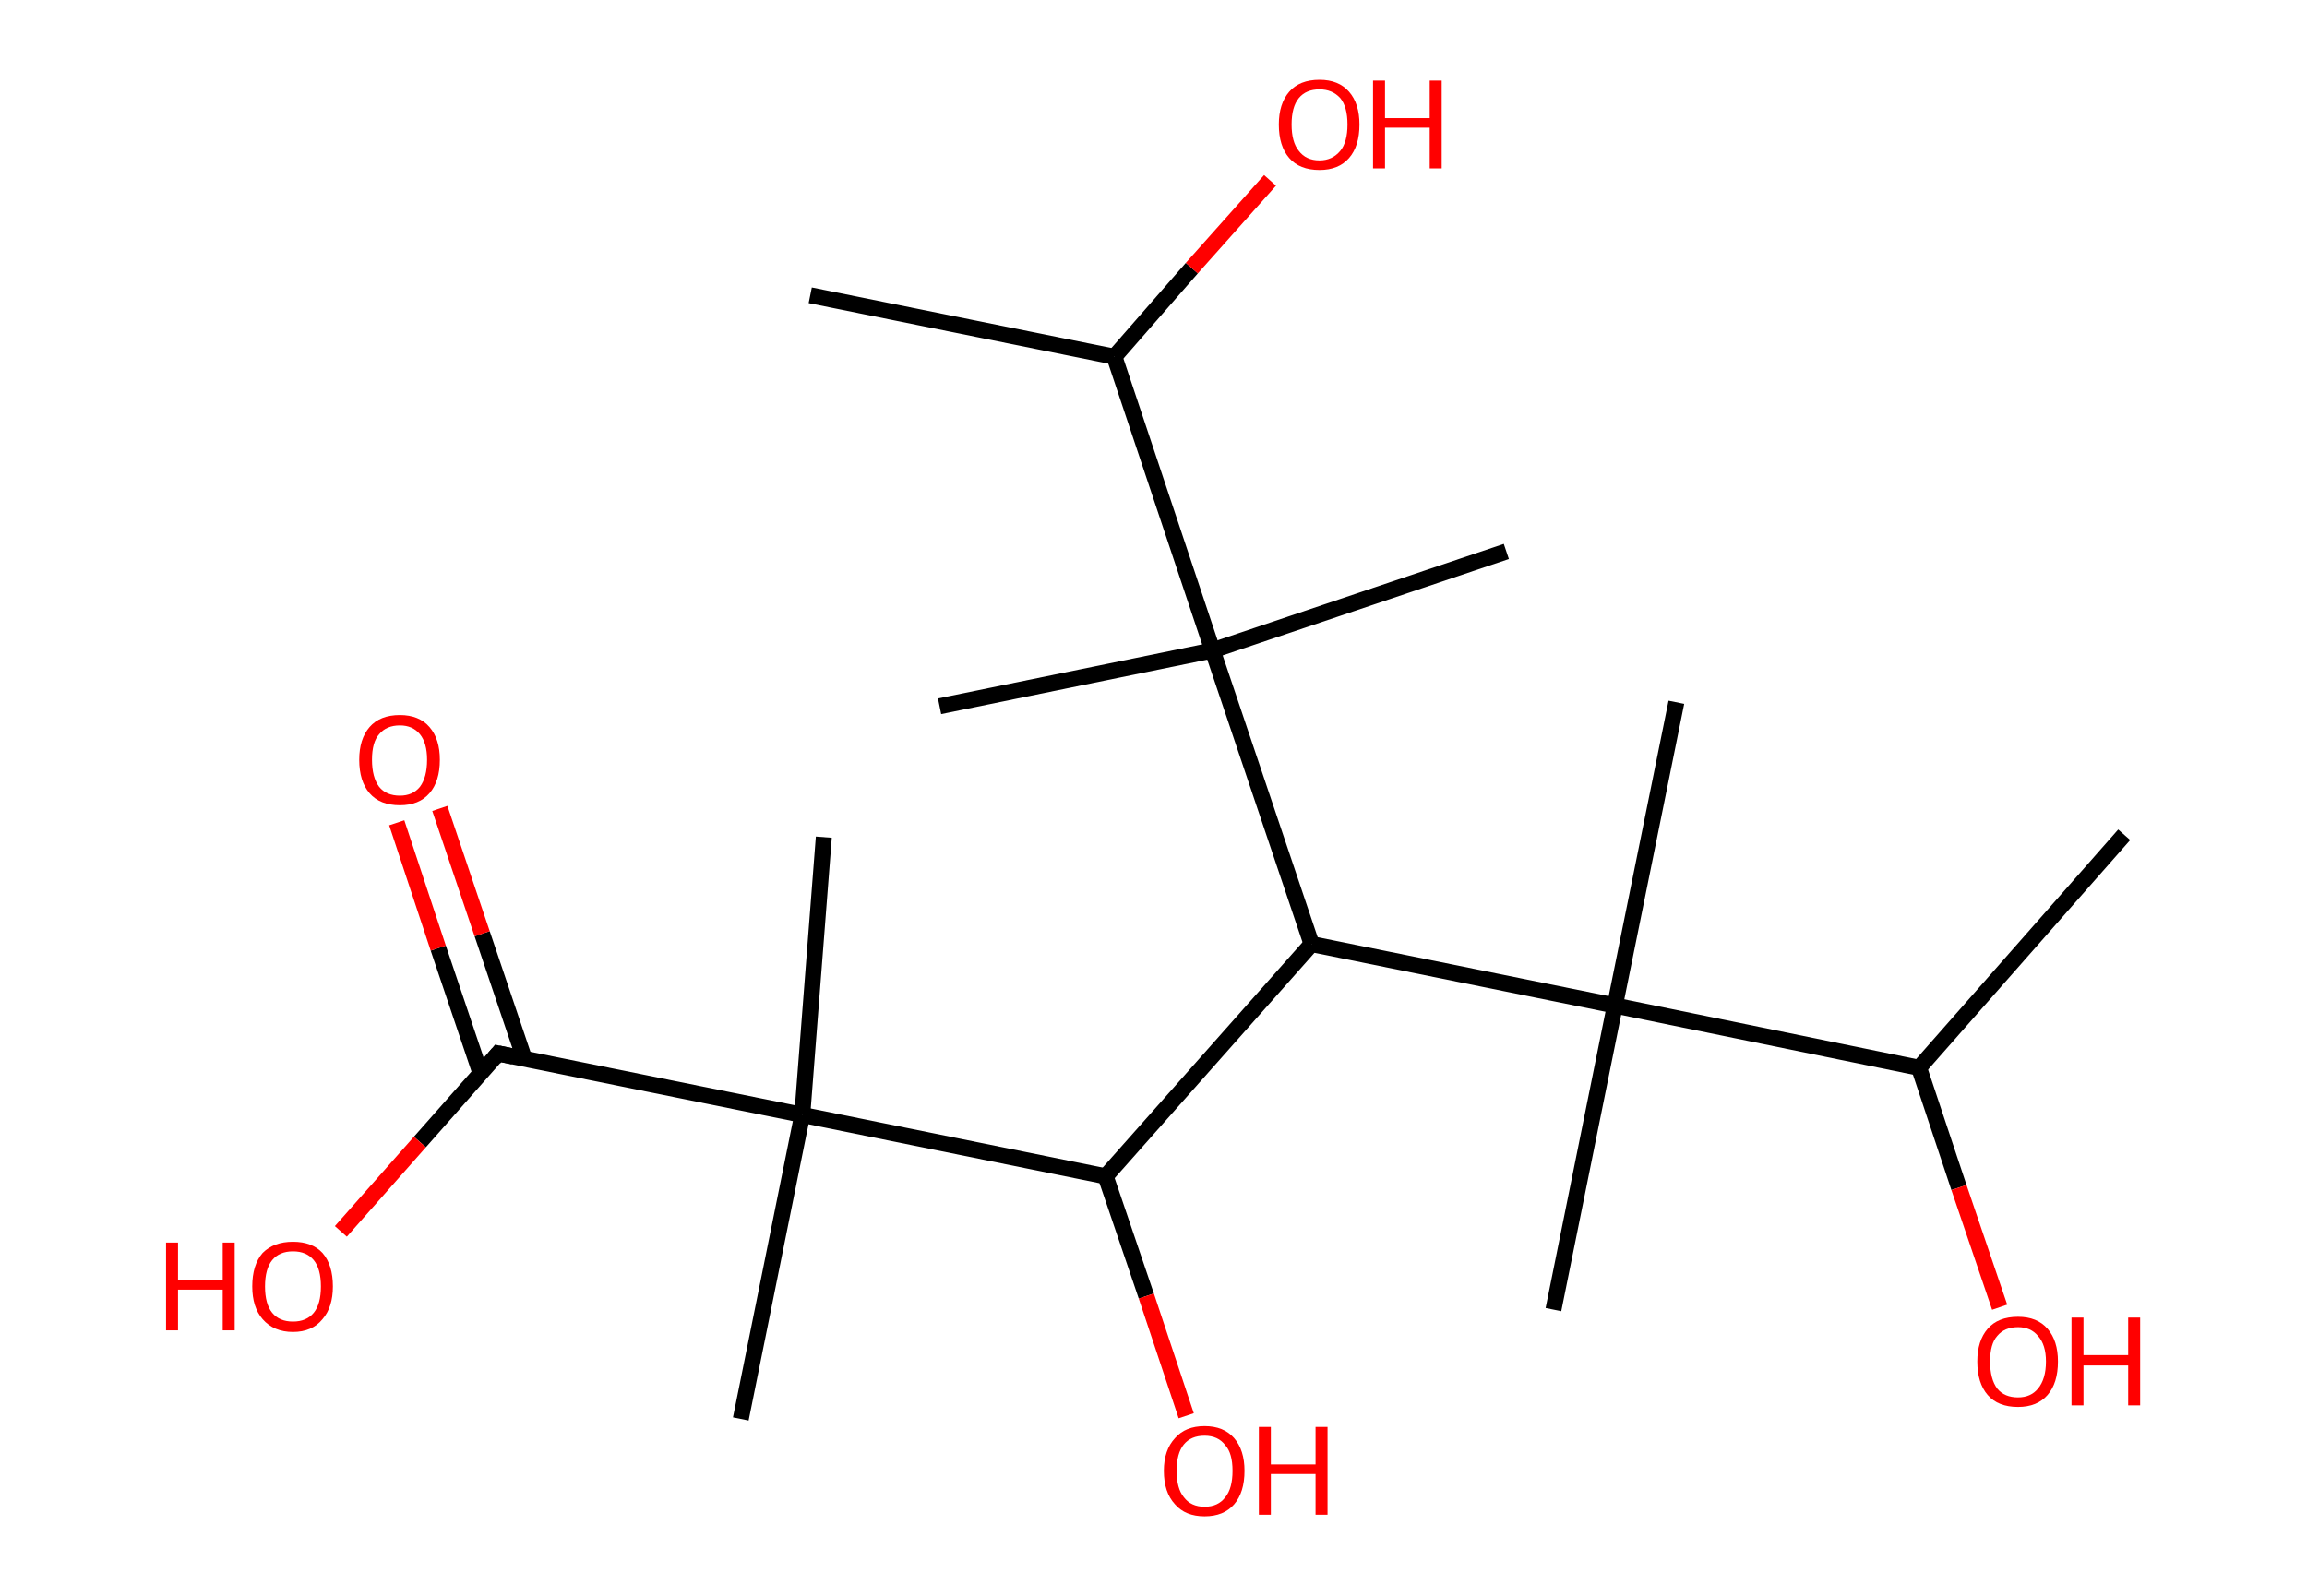 <?xml version='1.0' encoding='ASCII' standalone='yes'?>
<svg xmlns="http://www.w3.org/2000/svg" xmlns:rdkit="http://www.rdkit.org/xml" xmlns:xlink="http://www.w3.org/1999/xlink" version="1.1" baseProfile="full" xml:space="preserve" width="289px" height="200px" viewBox="0 0 289 200">
<!-- END OF HEADER -->
<rect style="opacity:1.0;fill:#FFFFFF;stroke:none" width="289.0" height="200.0" x="0.0" y="0.0"> </rect>
<path class="bond-0 atom-0 atom-1" d="M 266.1,104.6 L 240.4,133.8" style="fill:none;fill-rule:evenodd;stroke:#000000;stroke-width:2.0px;stroke-linecap:butt;stroke-linejoin:miter;stroke-opacity:1"/>
<path class="bond-1 atom-1 atom-2" d="M 240.4,133.8 L 245.4,148.8" style="fill:none;fill-rule:evenodd;stroke:#000000;stroke-width:2.0px;stroke-linecap:butt;stroke-linejoin:miter;stroke-opacity:1"/>
<path class="bond-1 atom-1 atom-2" d="M 245.4,148.8 L 250.5,163.8" style="fill:none;fill-rule:evenodd;stroke:#FF0000;stroke-width:2.0px;stroke-linecap:butt;stroke-linejoin:miter;stroke-opacity:1"/>
<path class="bond-2 atom-1 atom-3" d="M 240.4,133.8 L 202.3,126.0" style="fill:none;fill-rule:evenodd;stroke:#000000;stroke-width:2.0px;stroke-linecap:butt;stroke-linejoin:miter;stroke-opacity:1"/>
<path class="bond-3 atom-3 atom-4" d="M 202.3,126.0 L 194.6,164.1" style="fill:none;fill-rule:evenodd;stroke:#000000;stroke-width:2.0px;stroke-linecap:butt;stroke-linejoin:miter;stroke-opacity:1"/>
<path class="bond-4 atom-3 atom-5" d="M 202.3,126.0 L 210.0,88.0" style="fill:none;fill-rule:evenodd;stroke:#000000;stroke-width:2.0px;stroke-linecap:butt;stroke-linejoin:miter;stroke-opacity:1"/>
<path class="bond-5 atom-3 atom-6" d="M 202.3,126.0 L 164.3,118.3" style="fill:none;fill-rule:evenodd;stroke:#000000;stroke-width:2.0px;stroke-linecap:butt;stroke-linejoin:miter;stroke-opacity:1"/>
<path class="bond-6 atom-6 atom-7" d="M 164.3,118.3 L 138.5,147.4" style="fill:none;fill-rule:evenodd;stroke:#000000;stroke-width:2.0px;stroke-linecap:butt;stroke-linejoin:miter;stroke-opacity:1"/>
<path class="bond-7 atom-7 atom-8" d="M 138.5,147.4 L 143.6,162.4" style="fill:none;fill-rule:evenodd;stroke:#000000;stroke-width:2.0px;stroke-linecap:butt;stroke-linejoin:miter;stroke-opacity:1"/>
<path class="bond-7 atom-7 atom-8" d="M 143.6,162.4 L 148.6,177.4" style="fill:none;fill-rule:evenodd;stroke:#FF0000;stroke-width:2.0px;stroke-linecap:butt;stroke-linejoin:miter;stroke-opacity:1"/>
<path class="bond-8 atom-7 atom-9" d="M 138.5,147.4 L 100.5,139.7" style="fill:none;fill-rule:evenodd;stroke:#000000;stroke-width:2.0px;stroke-linecap:butt;stroke-linejoin:miter;stroke-opacity:1"/>
<path class="bond-9 atom-9 atom-10" d="M 100.5,139.7 L 92.8,177.8" style="fill:none;fill-rule:evenodd;stroke:#000000;stroke-width:2.0px;stroke-linecap:butt;stroke-linejoin:miter;stroke-opacity:1"/>
<path class="bond-10 atom-9 atom-11" d="M 100.5,139.7 L 103.2,104.9" style="fill:none;fill-rule:evenodd;stroke:#000000;stroke-width:2.0px;stroke-linecap:butt;stroke-linejoin:miter;stroke-opacity:1"/>
<path class="bond-11 atom-9 atom-12" d="M 100.5,139.7 L 62.4,132.0" style="fill:none;fill-rule:evenodd;stroke:#000000;stroke-width:2.0px;stroke-linecap:butt;stroke-linejoin:miter;stroke-opacity:1"/>
<path class="bond-12 atom-12 atom-13" d="M 65.7,132.7 L 60.4,117.0" style="fill:none;fill-rule:evenodd;stroke:#000000;stroke-width:2.0px;stroke-linecap:butt;stroke-linejoin:miter;stroke-opacity:1"/>
<path class="bond-12 atom-12 atom-13" d="M 60.4,117.0 L 55.1,101.3" style="fill:none;fill-rule:evenodd;stroke:#FF0000;stroke-width:2.0px;stroke-linecap:butt;stroke-linejoin:miter;stroke-opacity:1"/>
<path class="bond-12 atom-12 atom-13" d="M 60.2,134.5 L 54.9,118.8" style="fill:none;fill-rule:evenodd;stroke:#000000;stroke-width:2.0px;stroke-linecap:butt;stroke-linejoin:miter;stroke-opacity:1"/>
<path class="bond-12 atom-12 atom-13" d="M 54.9,118.8 L 49.7,103.1" style="fill:none;fill-rule:evenodd;stroke:#FF0000;stroke-width:2.0px;stroke-linecap:butt;stroke-linejoin:miter;stroke-opacity:1"/>
<path class="bond-13 atom-12 atom-14" d="M 62.4,132.0 L 52.6,143.1" style="fill:none;fill-rule:evenodd;stroke:#000000;stroke-width:2.0px;stroke-linecap:butt;stroke-linejoin:miter;stroke-opacity:1"/>
<path class="bond-13 atom-12 atom-14" d="M 52.6,143.1 L 42.7,154.3" style="fill:none;fill-rule:evenodd;stroke:#FF0000;stroke-width:2.0px;stroke-linecap:butt;stroke-linejoin:miter;stroke-opacity:1"/>
<path class="bond-14 atom-6 atom-15" d="M 164.3,118.3 L 151.9,81.5" style="fill:none;fill-rule:evenodd;stroke:#000000;stroke-width:2.0px;stroke-linecap:butt;stroke-linejoin:miter;stroke-opacity:1"/>
<path class="bond-15 atom-15 atom-16" d="M 151.9,81.5 L 117.7,88.5" style="fill:none;fill-rule:evenodd;stroke:#000000;stroke-width:2.0px;stroke-linecap:butt;stroke-linejoin:miter;stroke-opacity:1"/>
<path class="bond-16 atom-15 atom-17" d="M 151.9,81.5 L 188.7,69.1" style="fill:none;fill-rule:evenodd;stroke:#000000;stroke-width:2.0px;stroke-linecap:butt;stroke-linejoin:miter;stroke-opacity:1"/>
<path class="bond-17 atom-15 atom-18" d="M 151.9,81.5 L 139.6,44.7" style="fill:none;fill-rule:evenodd;stroke:#000000;stroke-width:2.0px;stroke-linecap:butt;stroke-linejoin:miter;stroke-opacity:1"/>
<path class="bond-18 atom-18 atom-19" d="M 139.6,44.7 L 101.5,37.0" style="fill:none;fill-rule:evenodd;stroke:#000000;stroke-width:2.0px;stroke-linecap:butt;stroke-linejoin:miter;stroke-opacity:1"/>
<path class="bond-19 atom-18 atom-20" d="M 139.6,44.7 L 149.3,33.6" style="fill:none;fill-rule:evenodd;stroke:#000000;stroke-width:2.0px;stroke-linecap:butt;stroke-linejoin:miter;stroke-opacity:1"/>
<path class="bond-19 atom-18 atom-20" d="M 149.3,33.6 L 159.1,22.6" style="fill:none;fill-rule:evenodd;stroke:#FF0000;stroke-width:2.0px;stroke-linecap:butt;stroke-linejoin:miter;stroke-opacity:1"/>
<path d="M 64.3,132.4 L 62.4,132.0 L 61.9,132.6" style="fill:none;stroke:#000000;stroke-width:2.0px;stroke-linecap:butt;stroke-linejoin:miter;stroke-opacity:1;"/>
<path class="atom-2" d="M 247.7 170.6 Q 247.7 168.0, 249.0 166.5 Q 250.3 165.0, 252.8 165.0 Q 255.2 165.0, 256.5 166.5 Q 257.8 168.0, 257.8 170.6 Q 257.8 173.3, 256.5 174.8 Q 255.2 176.3, 252.8 176.3 Q 250.3 176.3, 249.0 174.8 Q 247.7 173.3, 247.7 170.6 M 252.8 175.1 Q 254.4 175.1, 255.3 174.0 Q 256.3 172.8, 256.3 170.6 Q 256.3 168.5, 255.3 167.4 Q 254.4 166.3, 252.8 166.3 Q 251.1 166.3, 250.2 167.4 Q 249.3 168.4, 249.3 170.6 Q 249.3 172.8, 250.2 174.0 Q 251.1 175.1, 252.8 175.1 " fill="#FF0000"/>
<path class="atom-2" d="M 259.5 165.1 L 261.0 165.1 L 261.0 169.8 L 266.6 169.8 L 266.6 165.1 L 268.1 165.1 L 268.1 176.1 L 266.6 176.1 L 266.6 171.1 L 261.0 171.1 L 261.0 176.1 L 259.5 176.1 L 259.5 165.1 " fill="#FF0000"/>
<path class="atom-8" d="M 145.8 184.3 Q 145.8 181.7, 147.2 180.2 Q 148.5 178.7, 150.9 178.7 Q 153.3 178.7, 154.6 180.2 Q 155.9 181.7, 155.9 184.3 Q 155.9 187.0, 154.6 188.5 Q 153.3 190.0, 150.9 190.0 Q 148.5 190.0, 147.2 188.5 Q 145.8 187.0, 145.8 184.3 M 150.9 188.8 Q 152.6 188.8, 153.5 187.6 Q 154.4 186.5, 154.4 184.3 Q 154.4 182.1, 153.5 181.1 Q 152.6 179.9, 150.9 179.9 Q 149.2 179.9, 148.3 181.0 Q 147.4 182.1, 147.4 184.3 Q 147.4 186.5, 148.3 187.6 Q 149.2 188.8, 150.9 188.8 " fill="#FF0000"/>
<path class="atom-8" d="M 157.7 178.8 L 159.2 178.8 L 159.2 183.5 L 164.8 183.5 L 164.8 178.8 L 166.3 178.8 L 166.3 189.8 L 164.8 189.8 L 164.8 184.7 L 159.2 184.7 L 159.2 189.8 L 157.7 189.8 L 157.7 178.8 " fill="#FF0000"/>
<path class="atom-13" d="M 45.0 95.2 Q 45.0 92.6, 46.3 91.1 Q 47.6 89.6, 50.1 89.6 Q 52.5 89.6, 53.8 91.1 Q 55.1 92.6, 55.1 95.2 Q 55.1 97.9, 53.8 99.4 Q 52.5 100.9, 50.1 100.9 Q 47.6 100.9, 46.3 99.4 Q 45.0 97.9, 45.0 95.2 M 50.1 99.7 Q 51.7 99.7, 52.6 98.6 Q 53.5 97.4, 53.5 95.2 Q 53.5 93.1, 52.6 92.0 Q 51.7 90.9, 50.1 90.9 Q 48.4 90.9, 47.5 92.0 Q 46.6 93.0, 46.6 95.2 Q 46.6 97.4, 47.5 98.6 Q 48.4 99.7, 50.1 99.7 " fill="#FF0000"/>
<path class="atom-14" d="M 20.8 155.7 L 22.3 155.7 L 22.3 160.4 L 27.9 160.4 L 27.9 155.7 L 29.4 155.7 L 29.4 166.7 L 27.9 166.7 L 27.9 161.6 L 22.3 161.6 L 22.3 166.7 L 20.8 166.7 L 20.8 155.7 " fill="#FF0000"/>
<path class="atom-14" d="M 31.6 161.2 Q 31.6 158.5, 32.9 157.0 Q 34.3 155.6, 36.7 155.6 Q 39.1 155.6, 40.4 157.0 Q 41.7 158.5, 41.7 161.2 Q 41.7 163.8, 40.4 165.3 Q 39.1 166.9, 36.7 166.9 Q 34.3 166.9, 32.9 165.3 Q 31.6 163.8, 31.6 161.2 M 36.7 165.6 Q 38.4 165.6, 39.3 164.5 Q 40.2 163.4, 40.2 161.2 Q 40.2 159.0, 39.3 157.9 Q 38.4 156.8, 36.7 156.8 Q 35.0 156.8, 34.1 157.9 Q 33.2 159.0, 33.2 161.2 Q 33.2 163.4, 34.1 164.5 Q 35.0 165.6, 36.7 165.6 " fill="#FF0000"/>
<path class="atom-20" d="M 160.2 15.6 Q 160.2 13.0, 161.5 11.5 Q 162.8 10.0, 165.3 10.0 Q 167.7 10.0, 169.0 11.5 Q 170.3 13.0, 170.3 15.6 Q 170.3 18.3, 169.0 19.8 Q 167.7 21.3, 165.3 21.3 Q 162.8 21.3, 161.5 19.8 Q 160.2 18.3, 160.2 15.6 M 165.3 20.1 Q 166.9 20.1, 167.9 18.9 Q 168.8 17.8, 168.8 15.6 Q 168.8 13.4, 167.9 12.3 Q 166.9 11.2, 165.3 11.2 Q 163.6 11.2, 162.7 12.3 Q 161.8 13.4, 161.8 15.6 Q 161.8 17.8, 162.7 18.9 Q 163.6 20.1, 165.3 20.1 " fill="#FF0000"/>
<path class="atom-20" d="M 172.0 10.1 L 173.5 10.1 L 173.5 14.8 L 179.1 14.8 L 179.1 10.1 L 180.6 10.1 L 180.6 21.1 L 179.1 21.1 L 179.1 16.0 L 173.5 16.0 L 173.5 21.1 L 172.0 21.1 L 172.0 10.1 " fill="#FF0000"/>
</svg>
